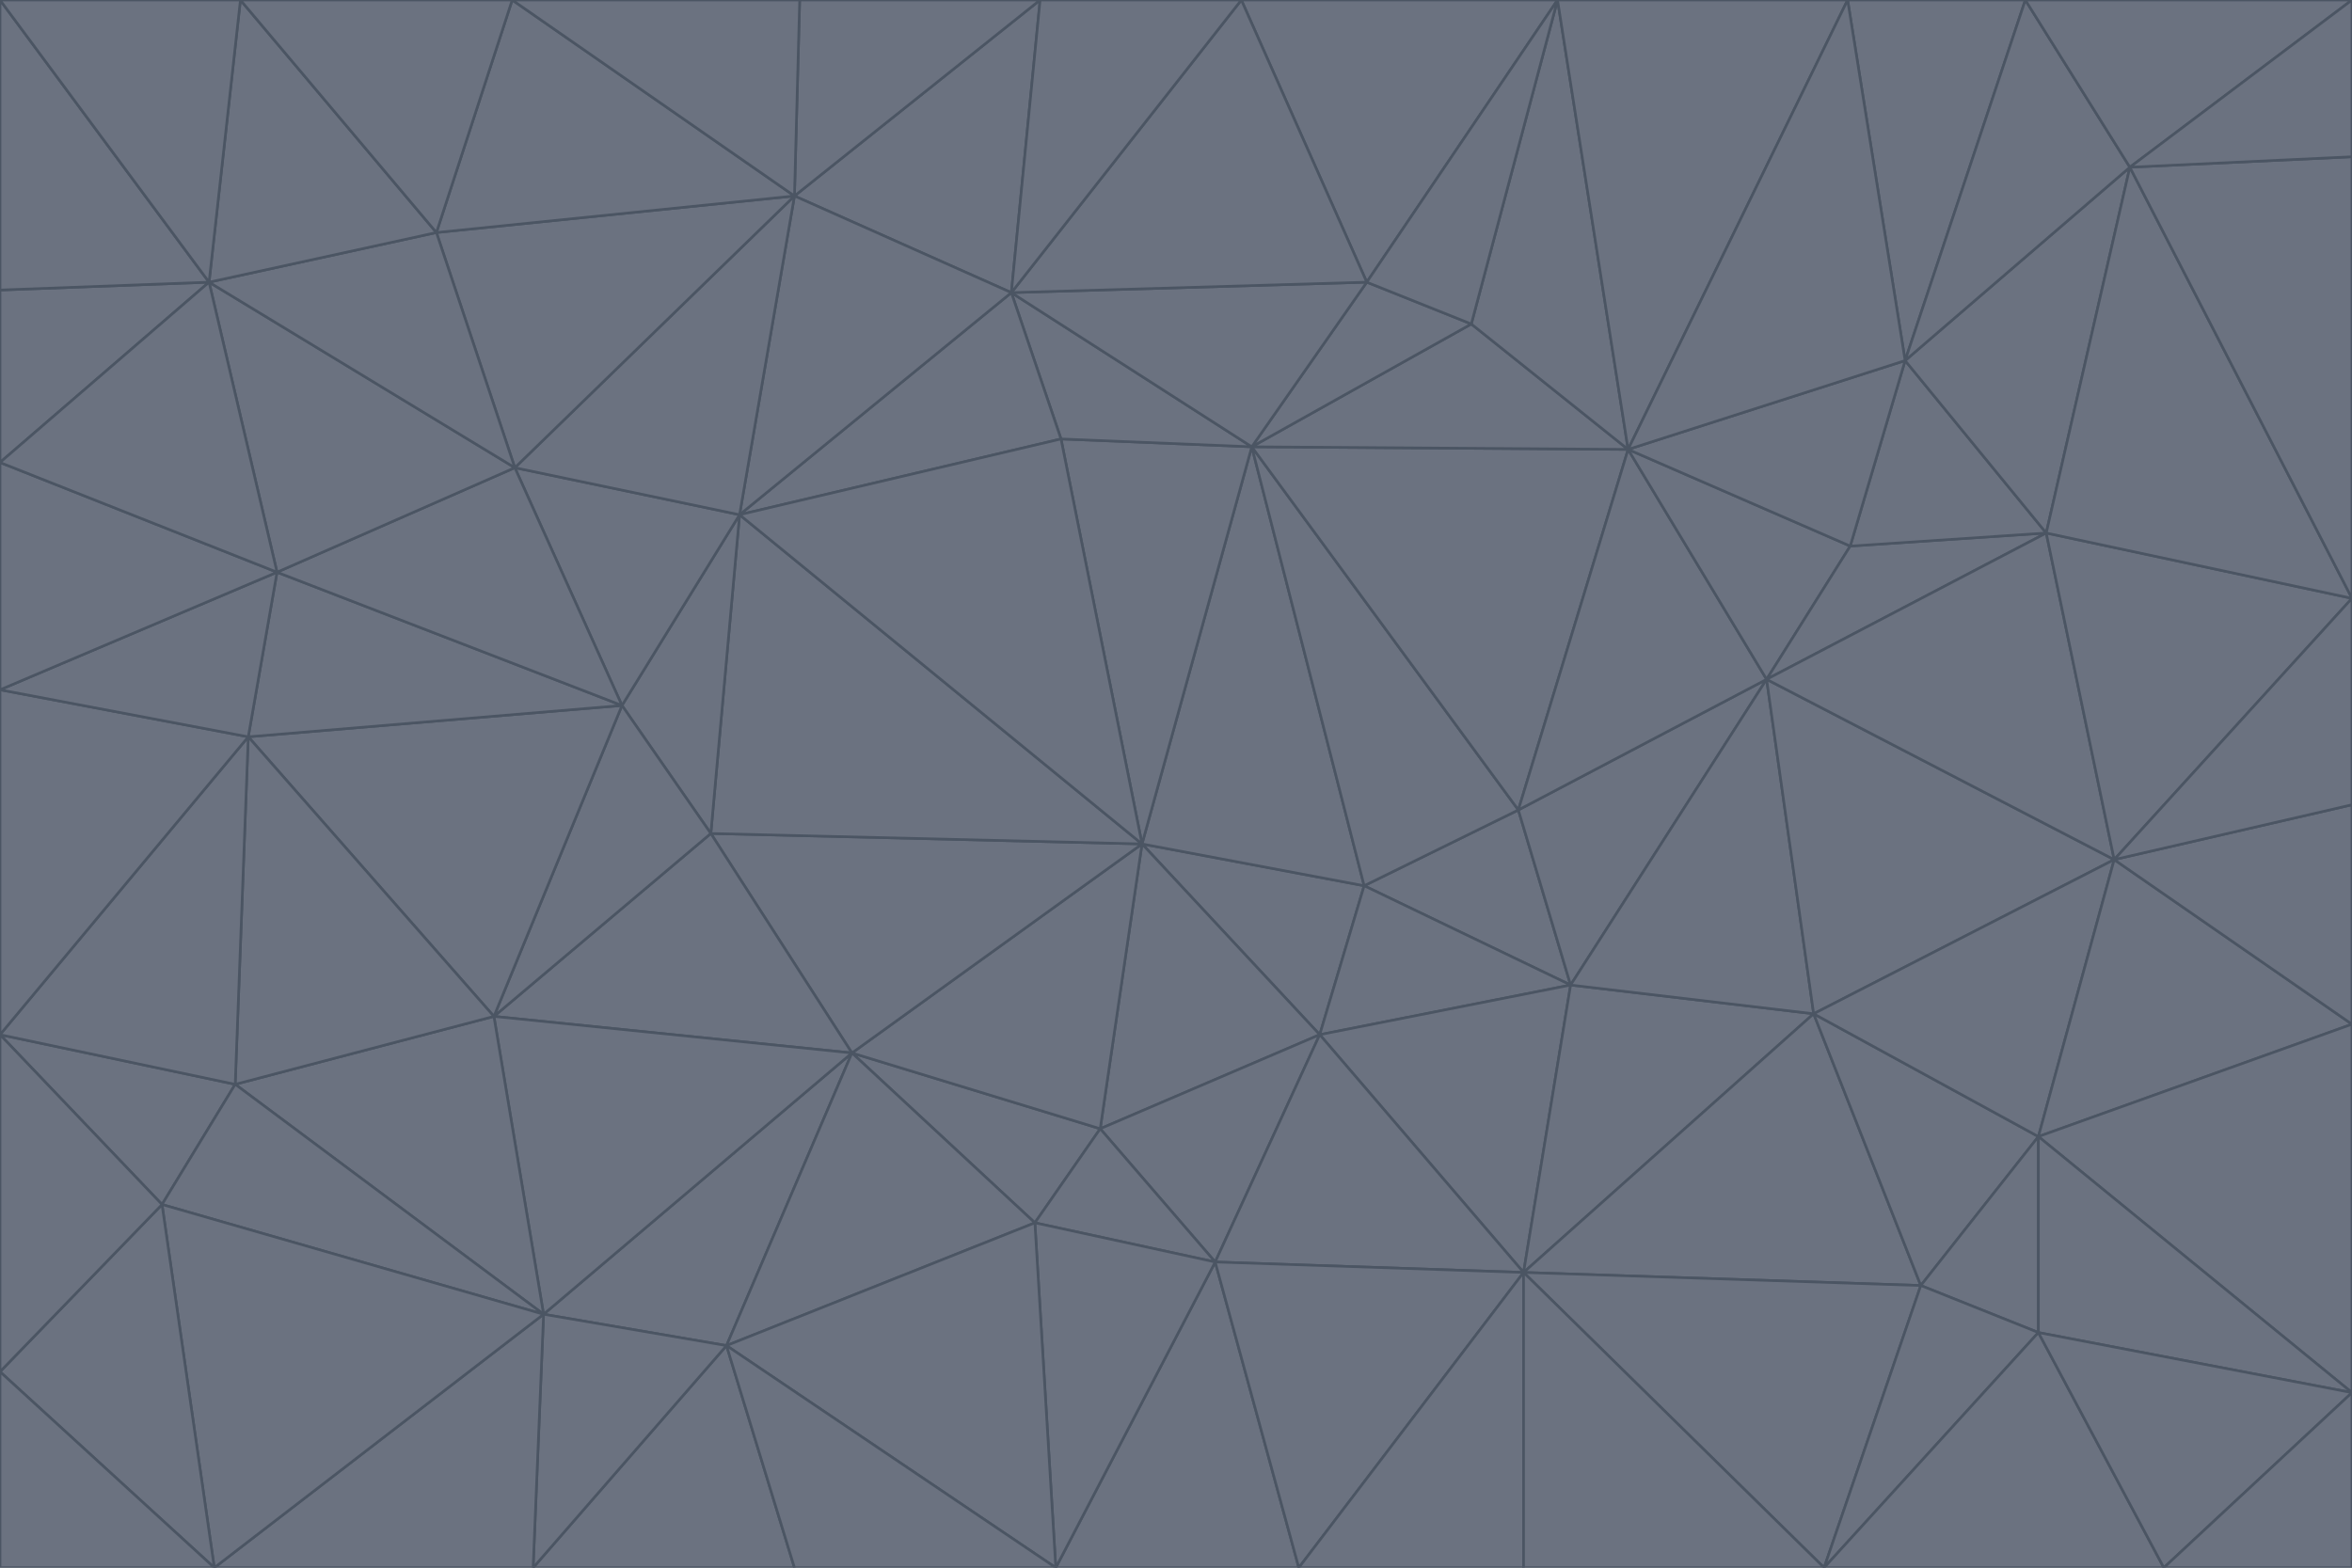 <svg id="visual" viewBox="0 0 900 600" width="900" height="600" xmlns="http://www.w3.org/2000/svg" xmlns:xlink="http://www.w3.org/1999/xlink" version="1.1"><g stroke-width="1" stroke-linejoin="bevel"><path d="M437 323L505 396L522 339Z" fill="#6b7280" stroke="#4b5563"></path><path d="M437 323L421 432L505 396Z" fill="#6b7280" stroke="#4b5563"></path><path d="M601 377L581 310L522 339Z" fill="#6b7280" stroke="#4b5563"></path><path d="M522 339L479 171L437 323Z" fill="#6b7280" stroke="#4b5563"></path><path d="M421 432L465 483L505 396Z" fill="#6b7280" stroke="#4b5563"></path><path d="M505 396L601 377L522 339Z" fill="#6b7280" stroke="#4b5563"></path><path d="M583 487L601 377L505 396Z" fill="#6b7280" stroke="#4b5563"></path><path d="M326 403L396 468L421 432Z" fill="#6b7280" stroke="#4b5563"></path><path d="M421 432L396 468L465 483Z" fill="#6b7280" stroke="#4b5563"></path><path d="M437 323L326 403L421 432Z" fill="#6b7280" stroke="#4b5563"></path><path d="M465 483L583 487L505 396Z" fill="#6b7280" stroke="#4b5563"></path><path d="M581 310L479 171L522 339Z" fill="#6b7280" stroke="#4b5563"></path><path d="M437 323L272 319L326 403Z" fill="#6b7280" stroke="#4b5563"></path><path d="M479 171L406 168L437 323Z" fill="#6b7280" stroke="#4b5563"></path><path d="M283 197L272 319L437 323Z" fill="#6b7280" stroke="#4b5563"></path><path d="M583 487L694 388L601 377Z" fill="#6b7280" stroke="#4b5563"></path><path d="M601 377L676 260L581 310Z" fill="#6b7280" stroke="#4b5563"></path><path d="M581 310L623 172L479 171Z" fill="#6b7280" stroke="#4b5563"></path><path d="M694 388L676 260L601 377Z" fill="#6b7280" stroke="#4b5563"></path><path d="M676 260L623 172L581 310Z" fill="#6b7280" stroke="#4b5563"></path><path d="M479 171L387 112L406 168Z" fill="#6b7280" stroke="#4b5563"></path><path d="M404 600L497 600L465 483Z" fill="#6b7280" stroke="#4b5563"></path><path d="M465 483L497 600L583 487Z" fill="#6b7280" stroke="#4b5563"></path><path d="M583 487L735 492L694 388Z" fill="#6b7280" stroke="#4b5563"></path><path d="M404 600L465 483L396 468Z" fill="#6b7280" stroke="#4b5563"></path><path d="M623 172L563 124L479 171Z" fill="#6b7280" stroke="#4b5563"></path><path d="M387 112L283 197L406 168Z" fill="#6b7280" stroke="#4b5563"></path><path d="M406 168L283 197L437 323Z" fill="#6b7280" stroke="#4b5563"></path><path d="M283 197L238 270L272 319Z" fill="#6b7280" stroke="#4b5563"></path><path d="M208 503L278 515L326 403Z" fill="#6b7280" stroke="#4b5563"></path><path d="M563 124L523 108L479 171Z" fill="#6b7280" stroke="#4b5563"></path><path d="M189 389L326 403L272 319Z" fill="#6b7280" stroke="#4b5563"></path><path d="M326 403L278 515L396 468Z" fill="#6b7280" stroke="#4b5563"></path><path d="M278 515L404 600L396 468Z" fill="#6b7280" stroke="#4b5563"></path><path d="M523 108L387 112L479 171Z" fill="#6b7280" stroke="#4b5563"></path><path d="M497 600L583 600L583 487Z" fill="#6b7280" stroke="#4b5563"></path><path d="M676 260L708 209L623 172Z" fill="#6b7280" stroke="#4b5563"></path><path d="M623 172L596 0L563 124Z" fill="#6b7280" stroke="#4b5563"></path><path d="M783 204L708 209L676 260Z" fill="#6b7280" stroke="#4b5563"></path><path d="M238 270L189 389L272 319Z" fill="#6b7280" stroke="#4b5563"></path><path d="M698 600L735 492L583 487Z" fill="#6b7280" stroke="#4b5563"></path><path d="M694 388L809 329L676 260Z" fill="#6b7280" stroke="#4b5563"></path><path d="M204 600L304 600L278 515Z" fill="#6b7280" stroke="#4b5563"></path><path d="M278 515L304 600L404 600Z" fill="#6b7280" stroke="#4b5563"></path><path d="M189 389L208 503L326 403Z" fill="#6b7280" stroke="#4b5563"></path><path d="M735 492L780 435L694 388Z" fill="#6b7280" stroke="#4b5563"></path><path d="M398 0L304 75L387 112Z" fill="#6b7280" stroke="#4b5563"></path><path d="M387 112L304 75L283 197Z" fill="#6b7280" stroke="#4b5563"></path><path d="M283 197L197 179L238 270Z" fill="#6b7280" stroke="#4b5563"></path><path d="M238 270L95 282L189 389Z" fill="#6b7280" stroke="#4b5563"></path><path d="M304 75L197 179L283 197Z" fill="#6b7280" stroke="#4b5563"></path><path d="M583 600L698 600L583 487Z" fill="#6b7280" stroke="#4b5563"></path><path d="M735 492L780 510L780 435Z" fill="#6b7280" stroke="#4b5563"></path><path d="M783 204L729 138L708 209Z" fill="#6b7280" stroke="#4b5563"></path><path d="M708 209L729 138L623 172Z" fill="#6b7280" stroke="#4b5563"></path><path d="M596 0L475 0L523 108Z" fill="#6b7280" stroke="#4b5563"></path><path d="M523 108L475 0L387 112Z" fill="#6b7280" stroke="#4b5563"></path><path d="M780 435L809 329L694 388Z" fill="#6b7280" stroke="#4b5563"></path><path d="M698 600L780 510L735 492Z" fill="#6b7280" stroke="#4b5563"></path><path d="M780 435L900 392L809 329Z" fill="#6b7280" stroke="#4b5563"></path><path d="M809 329L783 204L676 260Z" fill="#6b7280" stroke="#4b5563"></path><path d="M596 0L523 108L563 124Z" fill="#6b7280" stroke="#4b5563"></path><path d="M475 0L398 0L387 112Z" fill="#6b7280" stroke="#4b5563"></path><path d="M208 503L204 600L278 515Z" fill="#6b7280" stroke="#4b5563"></path><path d="M82 600L204 600L208 503Z" fill="#6b7280" stroke="#4b5563"></path><path d="M707 0L596 0L623 172Z" fill="#6b7280" stroke="#4b5563"></path><path d="M106 219L95 282L238 270Z" fill="#6b7280" stroke="#4b5563"></path><path d="M189 389L90 415L208 503Z" fill="#6b7280" stroke="#4b5563"></path><path d="M95 282L90 415L189 389Z" fill="#6b7280" stroke="#4b5563"></path><path d="M197 179L106 219L238 270Z" fill="#6b7280" stroke="#4b5563"></path><path d="M80 108L106 219L197 179Z" fill="#6b7280" stroke="#4b5563"></path><path d="M167 89L197 179L304 75Z" fill="#6b7280" stroke="#4b5563"></path><path d="M398 0L306 0L304 75Z" fill="#6b7280" stroke="#4b5563"></path><path d="M196 0L167 89L304 75Z" fill="#6b7280" stroke="#4b5563"></path><path d="M775 0L707 0L729 138Z" fill="#6b7280" stroke="#4b5563"></path><path d="M729 138L707 0L623 172Z" fill="#6b7280" stroke="#4b5563"></path><path d="M0 396L62 461L90 415Z" fill="#6b7280" stroke="#4b5563"></path><path d="M90 415L62 461L208 503Z" fill="#6b7280" stroke="#4b5563"></path><path d="M0 396L90 415L95 282Z" fill="#6b7280" stroke="#4b5563"></path><path d="M900 533L900 392L780 435Z" fill="#6b7280" stroke="#4b5563"></path><path d="M809 329L900 229L783 204Z" fill="#6b7280" stroke="#4b5563"></path><path d="M783 204L815 64L729 138Z" fill="#6b7280" stroke="#4b5563"></path><path d="M900 533L780 435L780 510Z" fill="#6b7280" stroke="#4b5563"></path><path d="M900 392L900 308L809 329Z" fill="#6b7280" stroke="#4b5563"></path><path d="M698 600L828 600L780 510Z" fill="#6b7280" stroke="#4b5563"></path><path d="M900 308L900 229L809 329Z" fill="#6b7280" stroke="#4b5563"></path><path d="M900 229L815 64L783 204Z" fill="#6b7280" stroke="#4b5563"></path><path d="M306 0L196 0L304 75Z" fill="#6b7280" stroke="#4b5563"></path><path d="M167 89L80 108L197 179Z" fill="#6b7280" stroke="#4b5563"></path><path d="M828 600L900 533L780 510Z" fill="#6b7280" stroke="#4b5563"></path><path d="M62 461L82 600L208 503Z" fill="#6b7280" stroke="#4b5563"></path><path d="M815 64L775 0L729 138Z" fill="#6b7280" stroke="#4b5563"></path><path d="M92 0L80 108L167 89Z" fill="#6b7280" stroke="#4b5563"></path><path d="M0 264L0 396L95 282Z" fill="#6b7280" stroke="#4b5563"></path><path d="M0 264L95 282L106 219Z" fill="#6b7280" stroke="#4b5563"></path><path d="M62 461L0 525L82 600Z" fill="#6b7280" stroke="#4b5563"></path><path d="M0 177L0 264L106 219Z" fill="#6b7280" stroke="#4b5563"></path><path d="M828 600L900 600L900 533Z" fill="#6b7280" stroke="#4b5563"></path><path d="M0 396L0 525L62 461Z" fill="#6b7280" stroke="#4b5563"></path><path d="M0 111L0 177L80 108Z" fill="#6b7280" stroke="#4b5563"></path><path d="M80 108L0 177L106 219Z" fill="#6b7280" stroke="#4b5563"></path><path d="M900 229L900 60L815 64Z" fill="#6b7280" stroke="#4b5563"></path><path d="M815 64L900 0L775 0Z" fill="#6b7280" stroke="#4b5563"></path><path d="M196 0L92 0L167 89Z" fill="#6b7280" stroke="#4b5563"></path><path d="M0 525L0 600L82 600Z" fill="#6b7280" stroke="#4b5563"></path><path d="M0 0L0 111L80 108Z" fill="#6b7280" stroke="#4b5563"></path><path d="M900 60L900 0L815 64Z" fill="#6b7280" stroke="#4b5563"></path><path d="M92 0L0 0L80 108Z" fill="#6b7280" stroke="#4b5563"></path></g></svg>